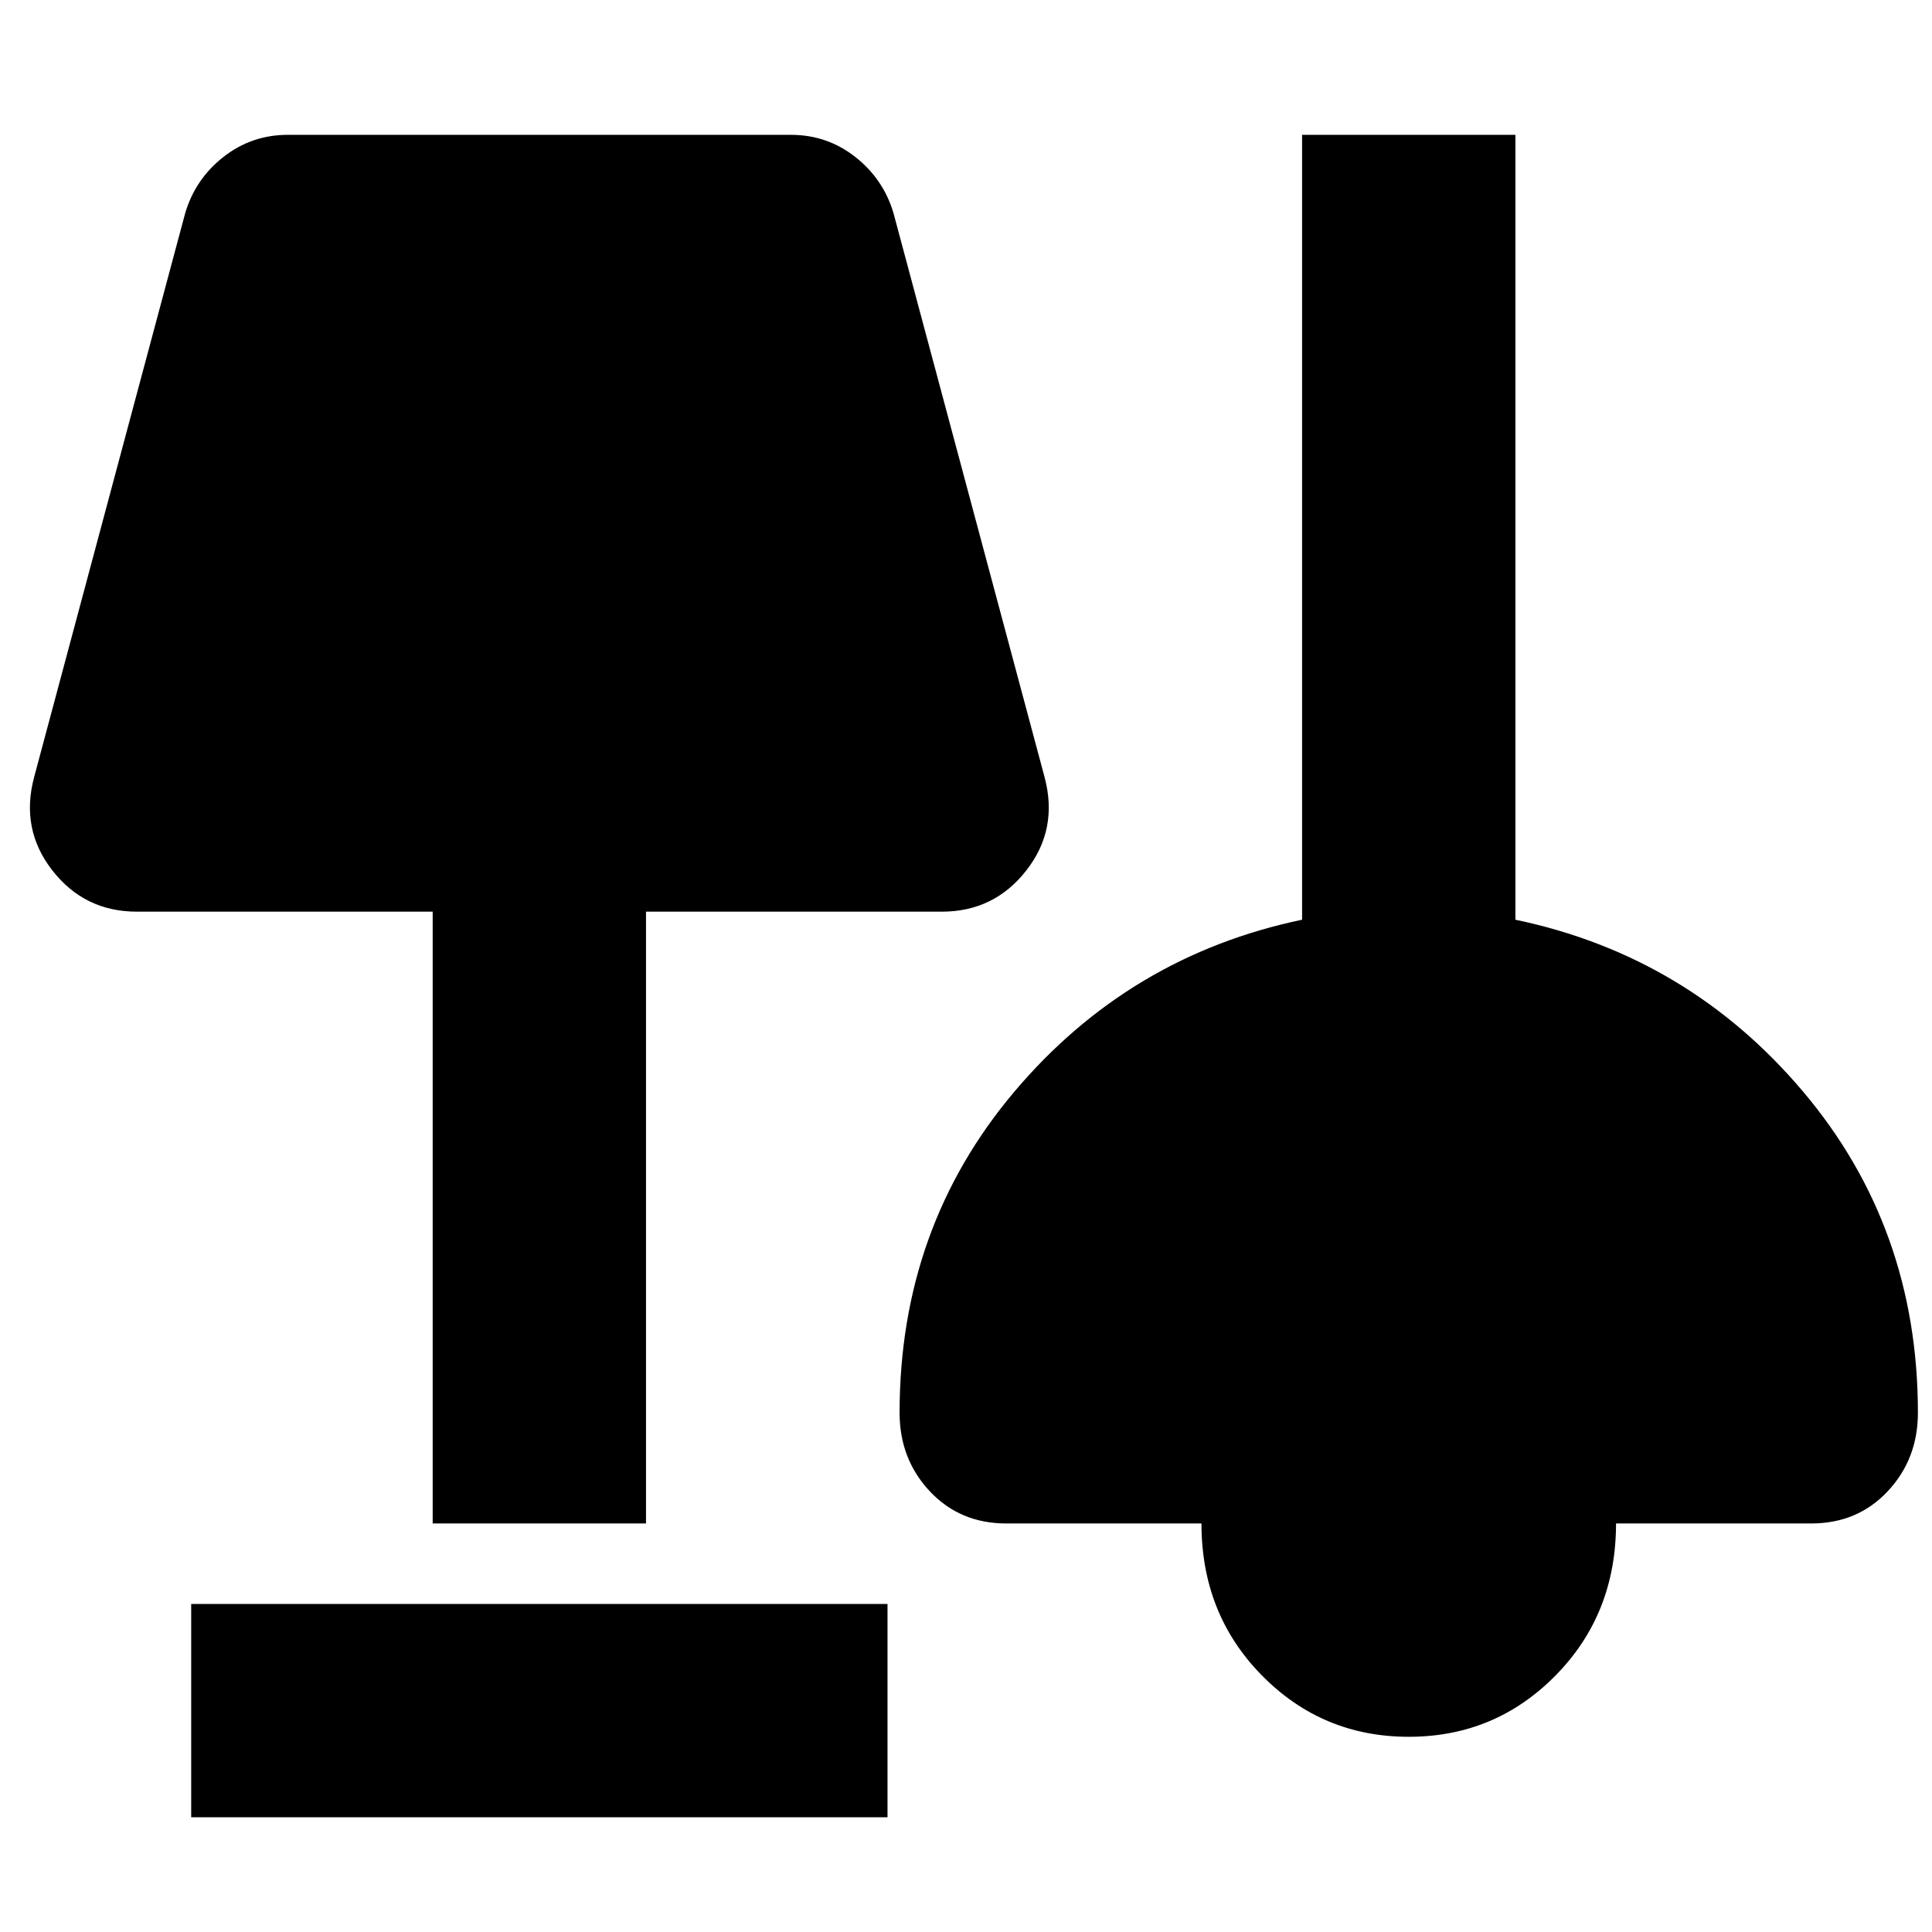 <svg xmlns="http://www.w3.org/2000/svg" height="24" width="24"><path d="M2.375 22.575v-2.65h8.65v2.65Zm15.125-1q-1.075 0-1.825-.763-.75-.762-.75-1.887H12.5q-.575 0-.95-.4t-.375-.975q0-2.3 1.425-3.988 1.425-1.687 3.575-2.137v-9.75h2.65v9.75q2.15.45 3.575 2.137 1.425 1.688 1.425 3.988 0 .575-.375.975t-.95.4h-2.425q0 1.125-.75 1.887-.75.763-1.825.763Zm-12.125-2.65v-7.6H1.7q-.65 0-1.05-.513Q.25 10.3.425 9.65l1.875-7q.125-.425.475-.7.35-.275.8-.275h6.25q.45 0 .8.275.35.275.475.7l1.875 7q.175.65-.225 1.162-.4.513-1.05.513H8.025v7.6Z"/></svg>